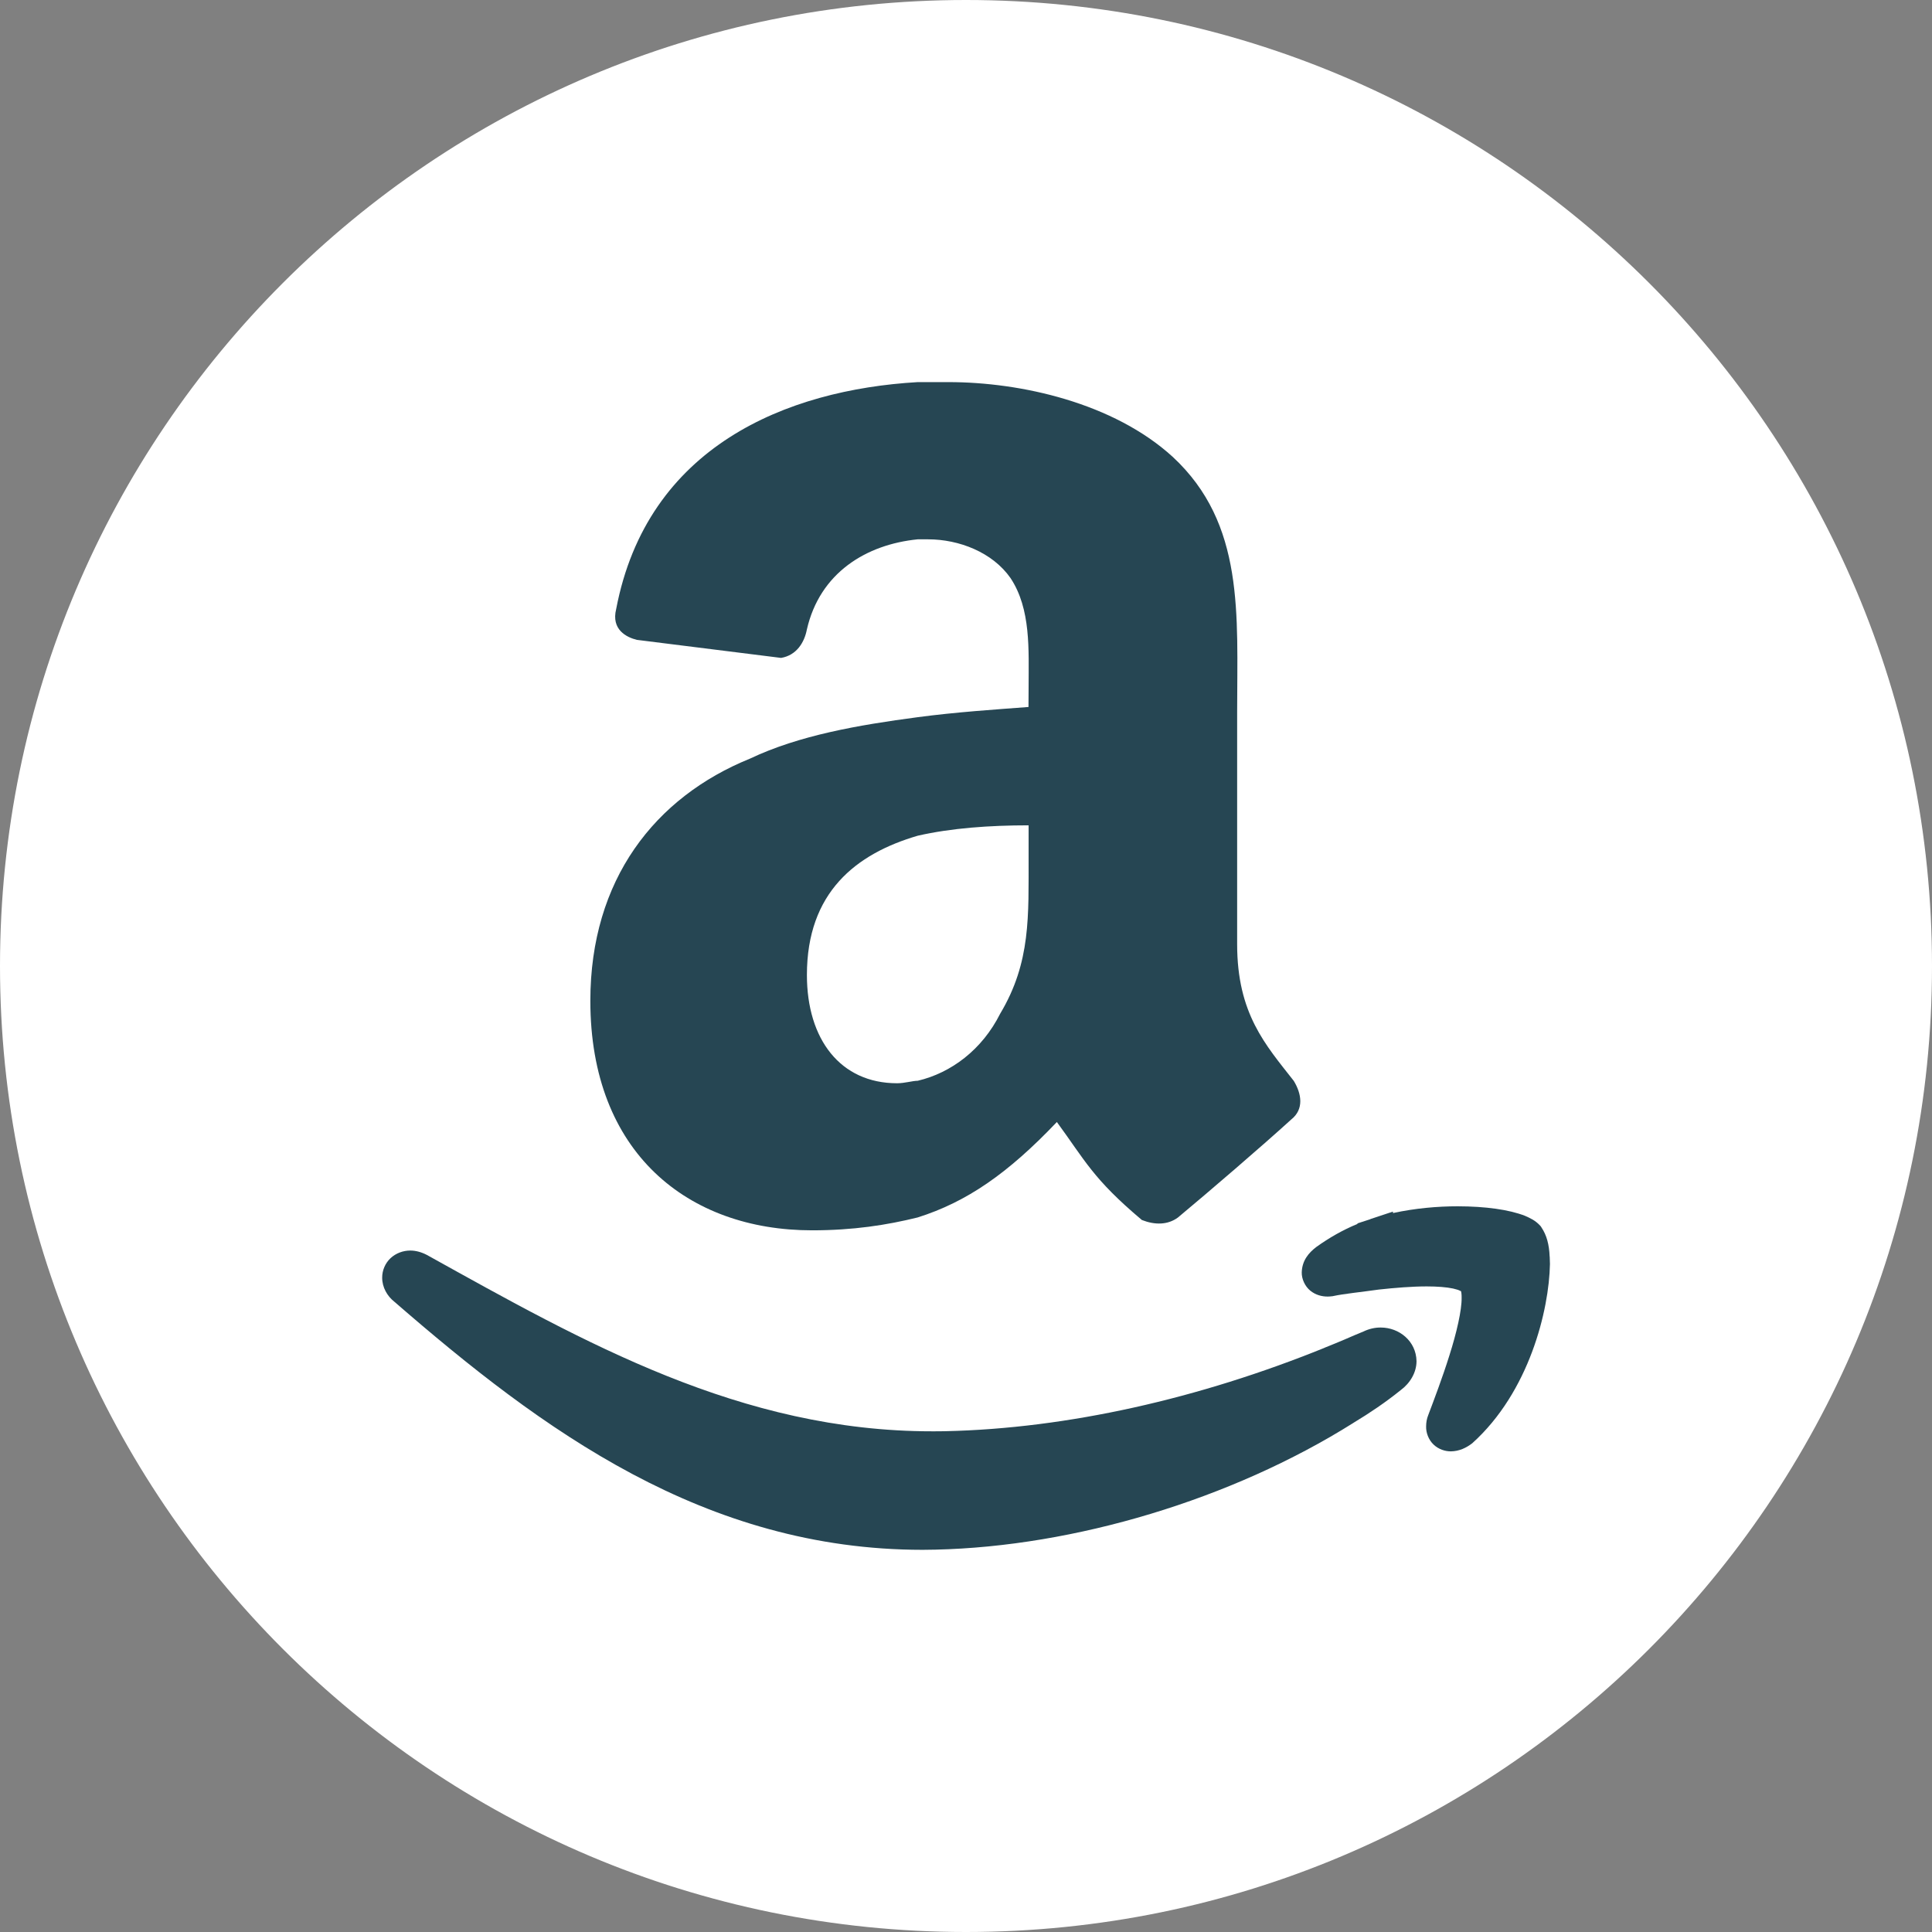 <svg width="32" height="32" xmlns="http://www.w3.org/2000/svg">

 <rect width="100%" height="100%" fill="#808080" stroke="none"/>

 <g>
  <title>background</title>
  <rect fill="none" id="canvas_background" height="402" width="582" y="-1" x="-1"/>
 </g>
 <g>
  <title>Layer 1</title>
  <path id="svg_3" fill="#ffffff" d="m16,31.625c-8.615,0 -15.625,-7.01 -15.625,-15.625c0,-8.616 7.01,-15.625 15.625,-15.625s15.625,7.009 15.625,15.625c0,8.615 -7.01,15.625 -15.625,15.625z"/>
  <path id="svg_4" fill="#ffffff" d="m16,0.75c8.409,0 15.25,6.841 15.25,15.25s-6.841,15.25 -15.25,15.25s-15.25,-6.841 -15.25,-15.25s6.841,-15.25 15.25,-15.25m0,-0.75c-8.837,0 -16,7.163 -16,16c0,8.836 7.163,16 16,16s16,-7.164 16,-16c0,-8.837 -7.163,-16 -16,-16l0,0z"/>
  <path id="svg_5" fill="#264653" d="m6.532,21.561c2.452,2.129 5.138,4.108 8.75,4.109c0.07,0 0.141,-0.001 0.214,-0.003c2.298,-0.053 4.897,-0.829 6.915,-2.096l0.012,-0.008c0.264,-0.159 0.529,-0.338 0.777,-0.538c0.156,-0.115 0.262,-0.293 0.262,-0.48c-0.006,-0.333 -0.288,-0.557 -0.592,-0.557c-0.095,-0.001 -0.194,0.021 -0.287,0.066c-0.103,0.041 -0.21,0.088 -0.309,0.131l-0.148,0.062l-0.19,0.077l0,0.001c-2.075,0.841 -4.255,1.335 -6.272,1.38c-0.074,0.002 -0.148,0.002 -0.222,0.002c-3.172,0.001 -5.761,-1.471 -8.371,-2.921c-0.092,-0.048 -0.185,-0.073 -0.276,-0.073c-0.119,0 -0.238,0.044 -0.326,0.126c-0.088,0.082 -0.14,0.202 -0.139,0.324c0,0.16 0.084,0.305 0.202,0.398z"/>
  <path id="svg_6" fill="#264653" d="m25.667,20.813c-0.008,-0.202 -0.05,-0.355 -0.135,-0.482l-0.008,-0.013l-0.01,-0.013c-0.086,-0.094 -0.168,-0.128 -0.257,-0.168c-0.264,-0.102 -0.65,-0.156 -1.113,-0.157c-0.334,0 -0.703,0.032 -1.072,0.112l-0.001,-0.024l-0.371,0.123l-0.006,0.004l-0.21,0.068l0,0.009c-0.247,0.102 -0.471,0.231 -0.679,0.38c-0.13,0.098 -0.238,0.226 -0.244,0.422c-0.003,0.107 0.052,0.231 0.142,0.304c0.09,0.073 0.194,0.097 0.286,0.097c0.023,0 0.043,-0.001 0.062,-0.004l0.016,-0.001l0.015,-0.003c0.181,-0.039 0.447,-0.064 0.757,-0.108c0.266,-0.029 0.548,-0.052 0.792,-0.052c0.173,0 0.329,0.012 0.436,0.035c0.054,0.012 0.093,0.025 0.116,0.037c0.008,0.003 0.014,0.005 0.016,0.008c0.005,0.015 0.011,0.053 0.01,0.107c0.004,0.204 -0.084,0.585 -0.202,0.955c-0.116,0.371 -0.258,0.743 -0.351,0.99c-0.023,0.057 -0.035,0.12 -0.035,0.188c-0.003,0.099 0.038,0.219 0.124,0.3c0.083,0.079 0.192,0.112 0.283,0.112l0.004,0c0.137,-0.002 0.253,-0.057 0.354,-0.135c0.944,-0.85 1.272,-2.206 1.286,-2.968l-0.004,-0.123l-0.001,0l0,0z"/>
  <path id="svg_7" fill="#264653" d="m17.035,11.71c-0.555,0.042 -1.196,0.084 -1.836,0.169c-0.982,0.13 -1.963,0.3 -2.774,0.685c-1.579,0.64 -2.647,2.006 -2.647,4.013c0,2.52 1.622,3.801 3.672,3.801c0.683,0 1.238,-0.087 1.749,-0.213c0.812,-0.257 1.493,-0.726 2.306,-1.581c0.469,0.64 0.597,0.94 1.408,1.623c0.213,0.084 0.427,0.084 0.597,-0.041c0.514,-0.428 1.409,-1.197 1.877,-1.624c0.215,-0.17 0.171,-0.427 0.042,-0.639c-0.468,-0.598 -0.938,-1.111 -0.938,-2.265l0,-3.843c0,-1.623 0.128,-3.118 -1.066,-4.227c-0.981,-0.896 -2.518,-1.239 -3.713,-1.239l-0.512,0c-2.176,0.127 -4.481,1.067 -4.994,3.758c-0.086,0.342 0.172,0.469 0.342,0.511l2.389,0.299c0.257,-0.043 0.386,-0.257 0.427,-0.469c0.214,-0.94 0.982,-1.41 1.836,-1.495l0.172,0c0.512,0 1.066,0.214 1.365,0.641c0.341,0.513 0.3,1.195 0.3,1.794l-0.002,0.342l0,0zm-0.469,5.08l0,0c-0.299,0.596 -0.811,0.98 -1.366,1.111c-0.086,0 -0.213,0.041 -0.342,0.041c-0.938,0 -1.493,-0.727 -1.493,-1.793c0,-1.368 0.812,-2.008 1.836,-2.307c0.555,-0.127 1.195,-0.172 1.836,-0.172l0,0.513c-0.002,0.985 0.04,1.753 -0.471,2.607z"/>
 </g>
</svg>